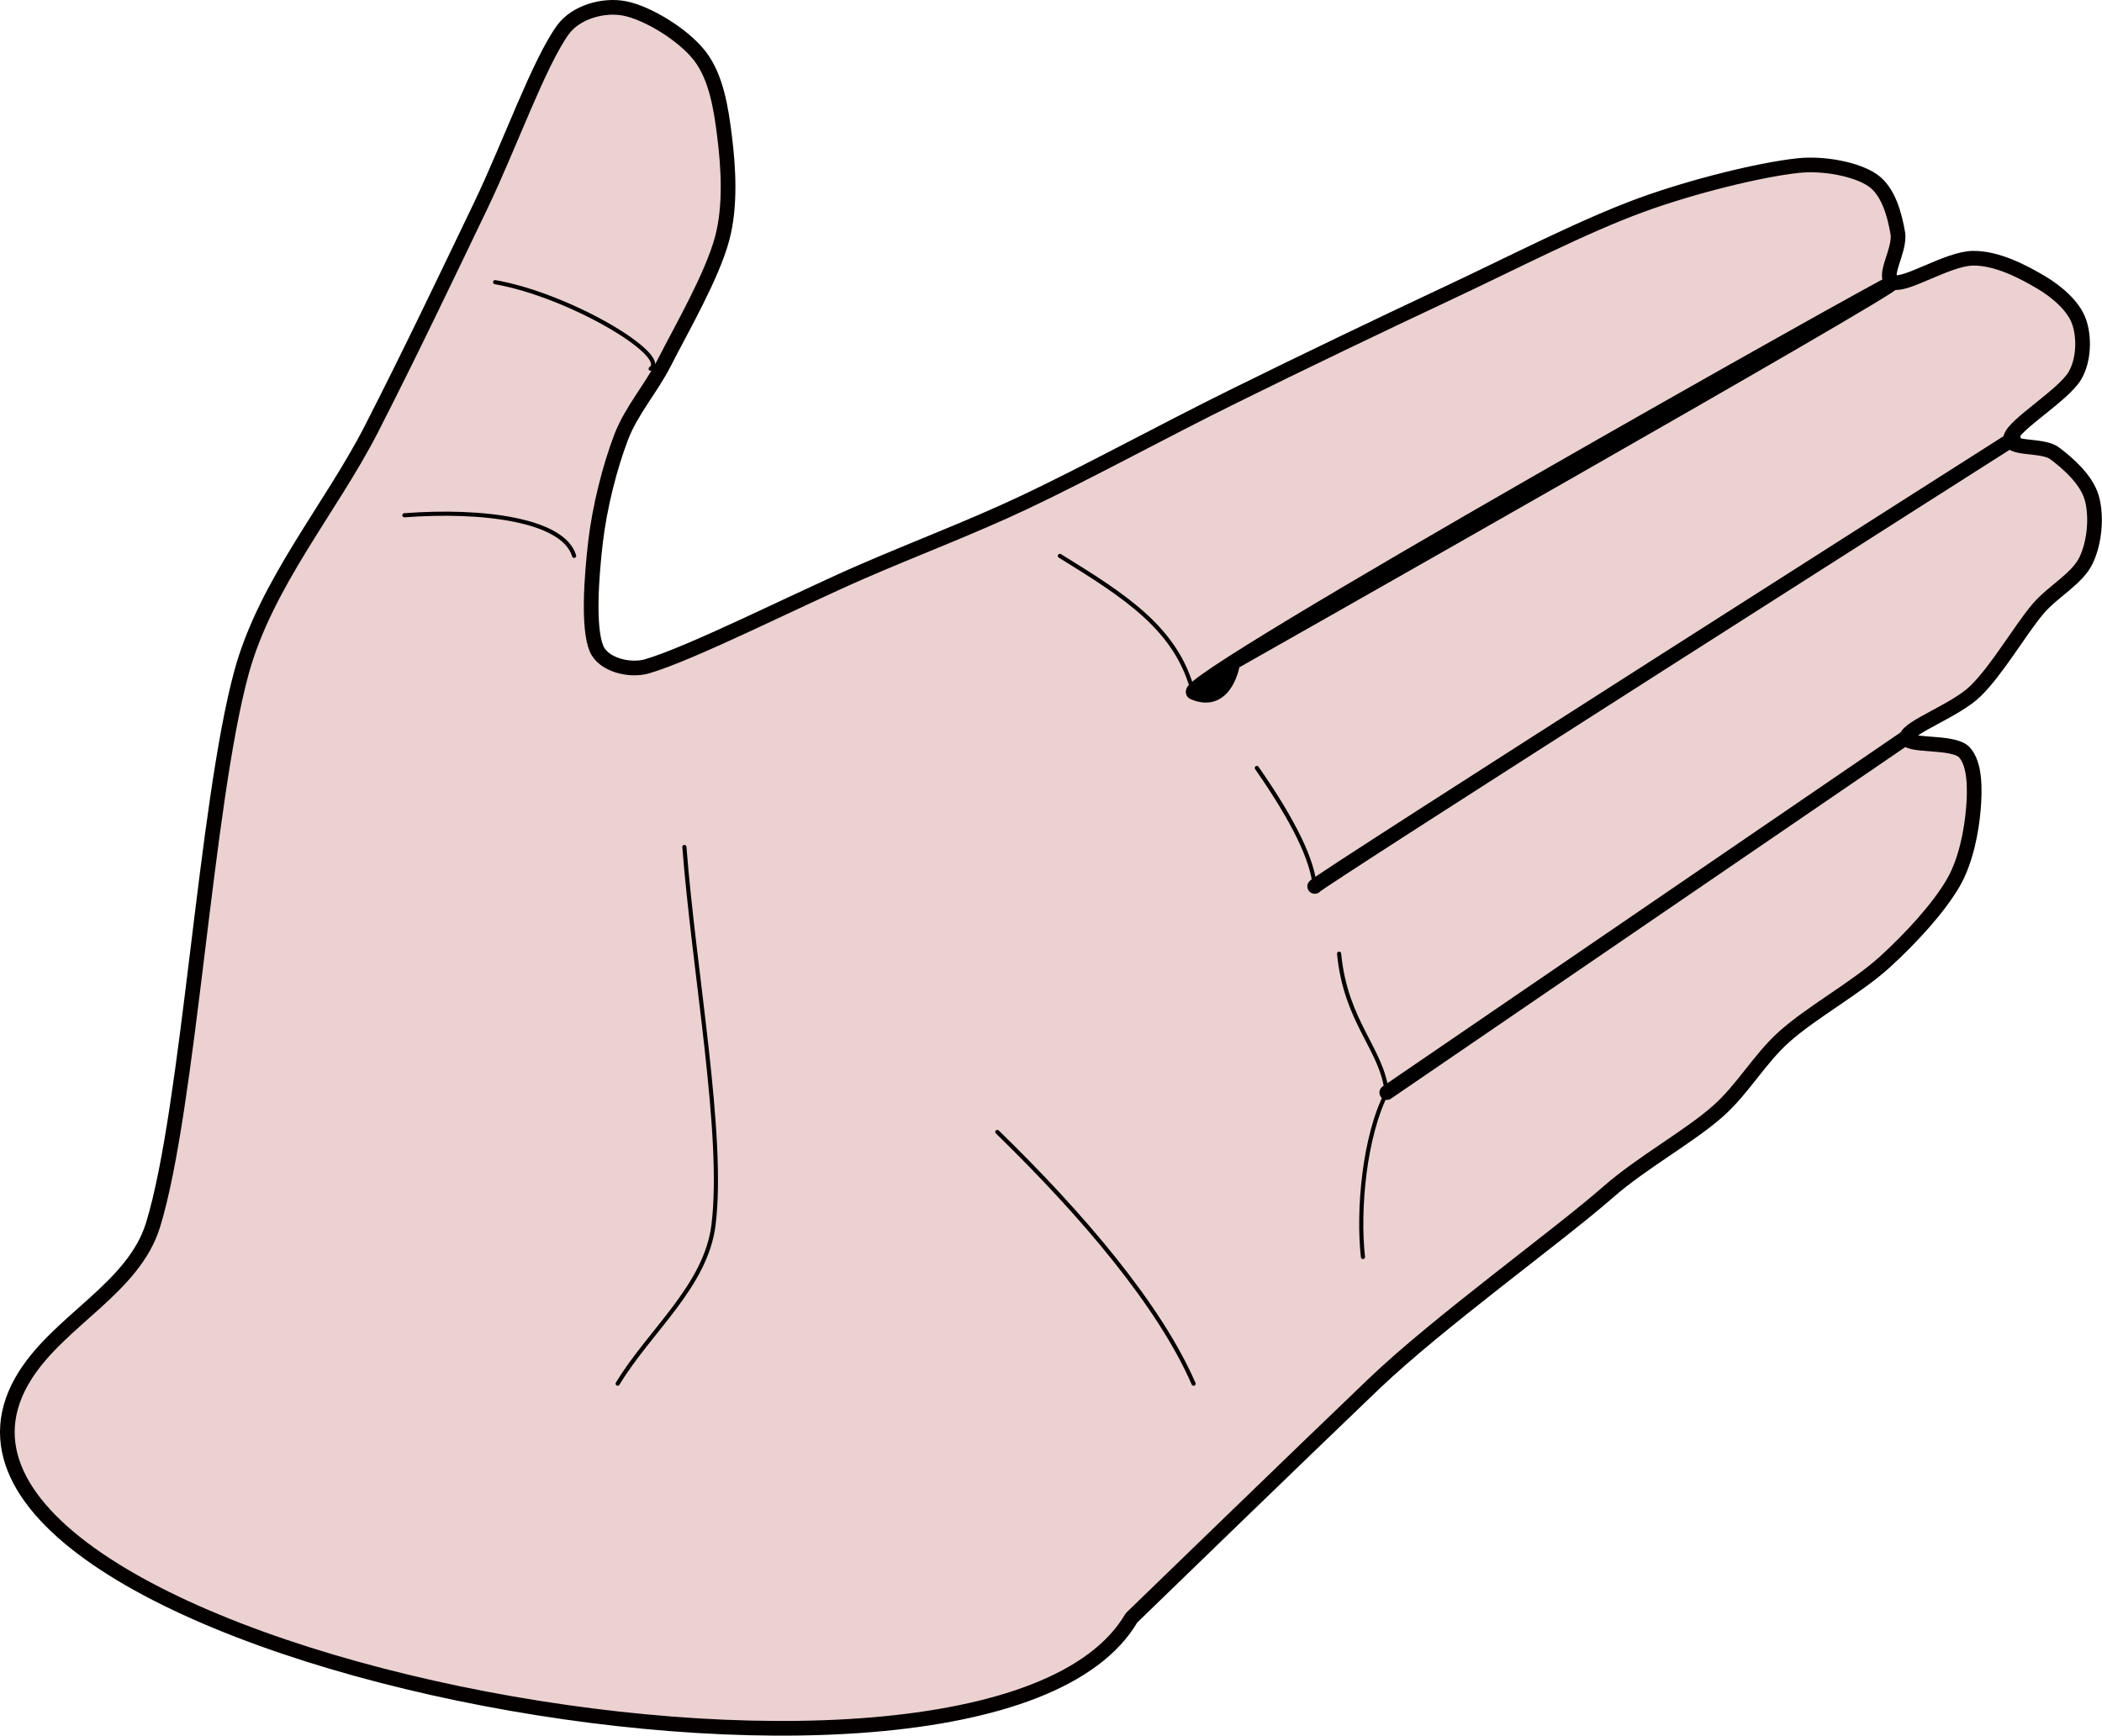 <?xml version="1.0" encoding="UTF-8" standalone="no"?>
<!DOCTYPE svg PUBLIC "-//W3C//DTD SVG 1.1//EN" "http://www.w3.org/Graphics/SVG/1.1/DTD/svg11.dtd">
<svg width="100%" height="100%" viewBox="0 0 1346 1112" version="1.1" xmlns="http://www.w3.org/2000/svg" xmlns:xlink="http://www.w3.org/1999/xlink" xml:space="preserve" xmlns:serif="http://www.serif.com/" style="fill-rule:evenodd;clip-rule:evenodd;stroke-linecap:round;stroke-linejoin:round;stroke-miterlimit:1.5;">
    <g transform="matrix(1,0,0,1,-182.101,-378.088)">
        <g id="Layer1">
            <path d="M198.234,1258.93C220.77,1223.32 267.709,1202.86 280.101,1162.58C303.199,1087.5 313.56,893.31 336.823,808.432C352.319,751.897 394.108,703.207 419.682,653.316C444.098,605.684 469.776,551.789 490.267,509.086C508.094,471.933 527.359,418.035 542.624,397.096C550.781,385.907 568.254,380.869 581.857,383.451C596.427,386.216 619.341,400.006 630.047,413.688C640.753,427.37 643.871,447.587 646.091,465.545C648.506,485.066 650.142,509.79 644.532,530.819C638.093,554.958 618.231,589.176 607.454,610.38C599.137,626.743 586.438,640.9 579.872,658.041C572.535,677.197 566.072,702.76 563.431,725.318C560.792,747.855 558.541,780.135 564.026,793.389C568.396,803.949 585.363,808.015 596.342,804.841C624.628,796.665 693.459,761.836 733.741,744.33C768.407,729.264 803.846,715.937 838.03,699.806C877.65,681.109 926.748,654.231 971.46,632.15C1016.73,609.794 1066,586.146 1109.65,565.667C1150.68,546.418 1196.06,522.863 1233.36,509.275C1265.69,497.498 1308.86,486.78 1333.48,484.14C1349.56,482.417 1370.44,486.251 1381.08,493.438C1391.44,500.44 1395.37,516.053 1397.32,527.266C1399.25,538.351 1386.57,556.077 1394.57,558.78C1402.57,561.482 1429.25,543.776 1445.31,543.48C1460.8,543.195 1477.8,552.211 1489.14,558.939C1499.09,564.845 1509.72,573.887 1513.32,583.847C1516.92,593.806 1516.63,608.648 1510.74,618.695C1503.47,631.092 1471.87,649.959 1469.69,658.23C1467.51,666.501 1489.69,662.42 1497.64,668.321C1506.27,674.722 1518.08,685.185 1521.45,696.631C1524.83,708.077 1523.6,725.102 1517.88,736.997C1512.16,748.892 1496.55,756.891 1487.15,768C1475.36,781.947 1461.11,806.985 1447.1,820.678C1434.47,833.021 1404.27,843.627 1403.08,850.159C1401.88,856.692 1432.85,852.156 1439.95,859.873C1447.06,867.59 1446.76,884.159 1445.71,896.46C1444.52,910.406 1440.98,929.475 1432.81,943.554C1423.36,959.844 1405.52,979.175 1389.01,994.201C1370.98,1010.62 1342.39,1026.16 1324.58,1042.09C1308.72,1056.27 1298.1,1075.68 1282.15,1089.75C1263.34,1106.34 1233.68,1122.4 1211.76,1141.61C1179.31,1170.03 1103.39,1224.7 1061.95,1264.26C1020.52,1303.82 906.654,1414.21 906.654,1414.21C812.313,1575.76 87.733,1433.53 198.234,1258.93Z" style="fill:rgb(236,209,209);stroke:rgb(4,0,0);stroke-width:9.4px;"/>
            <path d="M1471.33,659.031C1471.33,659.031 1019.4,946.579 1024,945.79" style="fill:none;stroke:black;stroke-width:9.45px;"/>
            <path d="M1403.08,850.159L1070.14,1077.79" style="fill:none;stroke:black;stroke-width:9.45px;"/>
            <path d="M1394.51,558.78C1392.23,558.448 933.751,816.098 946.404,821.537C967.471,830.593 971.52,802.411 971.52,802.411C971.52,802.411 1400.28,559.619 1394.51,558.78Z" style="stroke:black;stroke-width:9.45px;"/>
        </g>
        <g id="Layer2">
            <path d="M598.745,614.251C611.306,605.878 547.323,567.278 499.129,558.78" style="fill:none;stroke:rgb(4,0,0);stroke-width:2.65px;"/>
            <path d="M946.147,821.537C935.753,780.965 903.053,760.174 860.773,734.088" style="fill:none;stroke:rgb(4,0,0);stroke-width:2.65px;"/>
            <path d="M1024,945.792C1022.62,929.186 1011,904.481 986.904,869.914" style="fill:none;stroke:rgb(4,0,0);stroke-width:2.65px;"/>
            <path d="M1070.14,1077.79C1067.12,1049.85 1043.8,1032.92 1039.59,988.871" style="fill:none;stroke:rgb(4,0,0);stroke-width:2.65px;"/>
            <path d="M1070.14,1077.79C1055.61,1105.94 1051.53,1153.44 1054.86,1183.13" style="fill:none;stroke:rgb(4,0,0);stroke-width:2.65px;"/>
            <path d="M549.738,734.088C542.943,710.978 491.111,704.269 441.038,708.088" style="fill:none;stroke:rgb(4,0,0);stroke-width:2.65px;"/>
            <path d="M946.404,1264.26C924.674,1214.13 874.958,1155.79 820.716,1103.03" style="fill:none;stroke:rgb(4,0,0);stroke-width:2.65px;"/>
            <path d="M577.606,1264.26C598.069,1230.36 634.108,1201.85 638.994,1162.56C646.117,1105.27 626.563,1001.2 620.347,920.527" style="fill:none;stroke:rgb(4,0,0);stroke-width:2.65px;"/>
        </g>
    </g>
</svg>
